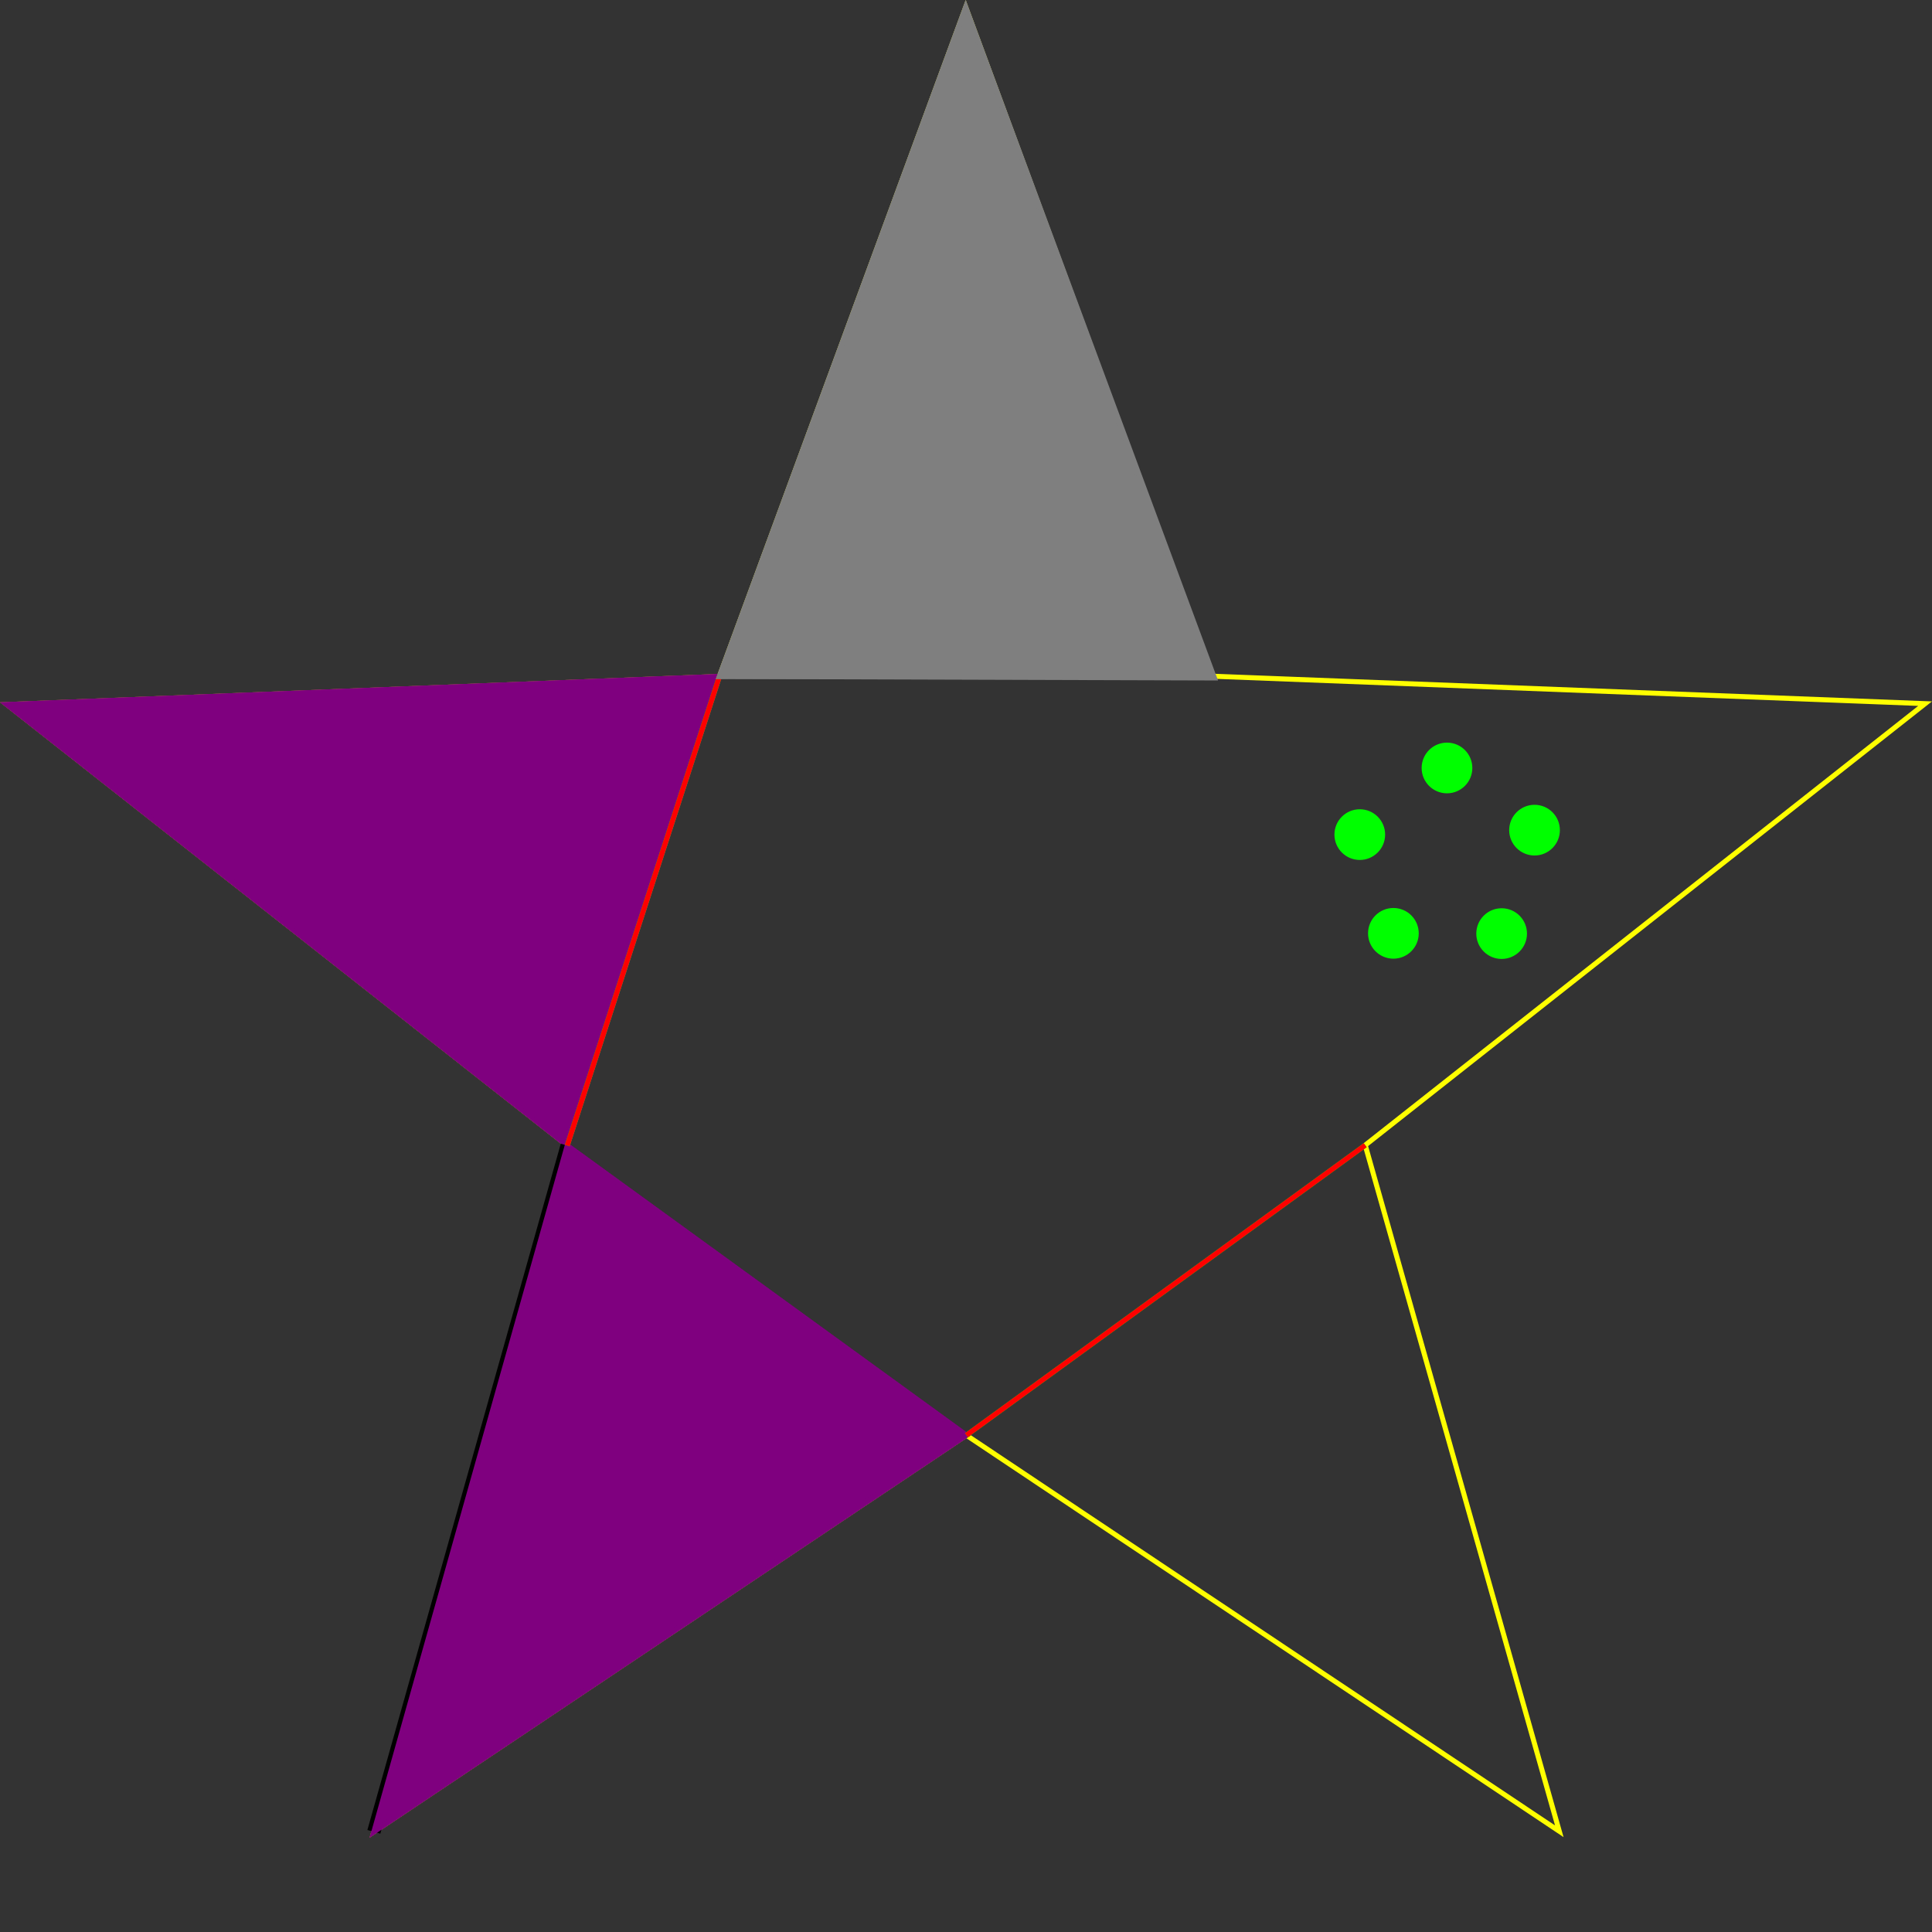 <?xml version="1.0" encoding="UTF-8" standalone="no"?>
<!-- Created with Inkscape (http://www.inkscape.org/) -->

<svg
   xmlns:dc="http://purl.org/dc/elements/1.1/"
   xmlns:cc="http://creativecommons.org/ns#"
   xmlns:rdf="http://www.w3.org/1999/02/22-rdf-syntax-ns#"
   xmlns:svg="http://www.w3.org/2000/svg"
   xmlns="http://www.w3.org/2000/svg"
   xmlns:sodipodi="http://sodipodi.sourceforge.net/DTD/sodipodi-0.dtd"
   xmlns:inkscape="http://www.inkscape.org/namespaces/inkscape"
   sodipodi:docname="board_art.svg"
   inkscape:version="0.92.3 (2405546, 2018-03-11)"
   id="svg8"
   version="1.1"
   viewBox="0 0 50.8 50.8"
   height="50.8mm"
   width="50.8mm">
  <rect x="0" y="0" width="50.8" height="50.8" fill="#333333" stroke="none"/>
  <sodipodi:namedview
     inkscape:measure-end="0,0"
     inkscape:measure-start="0,0"
     borderlayer="true"
     inkscape:window-maximized="1"
     inkscape:window-y="27"
     inkscape:window-x="0"
     inkscape:window-height="1143"
     inkscape:window-width="1920"
     showgrid="true"
     inkscape:current-layer="svg8"
     inkscape:document-units="mm"
     inkscape:cy="-74.326229"
     inkscape:cx="153.52309"
     inkscape:zoom="1.4142136"
     inkscape:pageshadow="2"
     inkscape:pageopacity="0.0"
     borderopacity="1.0"
     bordercolor="#666666"
     pagecolor="#ffffff"
     id="base"
     units="in"
     fit-margin-top="0"
     fit-margin-left="0"
     fit-margin-right="0"
     fit-margin-bottom="0">
    <inkscape:grid
       originy="-45.843"
       originx="-36.278"
       id="grid816"
       units="mm"
       type="xygrid"
       empspacing="1"
       spacingy="2.54"
       spacingx="2.54" />
    <inkscape:grid
       originy="-45.843"
       originx="-36.278"
       spacingx="2.54"
       spacingy="2.54"
       empspacing="1"
       type="xygrid"
       units="mm"
       id="grid848" />
  </sodipodi:namedview>
  <defs
     id="defs2" />
  <g
     transform="translate(-36.278,-30.835)"
     style="display:inline"
     id="g823"
     inkscape:groupmode="layer"
     inkscape:label="[fixed] BG" />
  <g
     transform="translate(-36.278,-30.835)"
     id="g825"
     inkscape:groupmode="layer"
     inkscape:label="Edge.Cuts"
     style="display:inline">
    <path
       sodipodi:type="star"
       style="fill:none;fill-opacity:1;fill-rule:nonzero;stroke:#ffff00;stroke-width:0.132;stroke-linecap:round;stroke-linejoin:miter;stroke-miterlimit:4;stroke-dasharray:none;stroke-dashoffset:0;stroke-opacity:1;paint-order:normal"
       id="path862"
       sodipodi:sides="5"
       sodipodi:cx="61.68251"
       sodipodi:cy="57.542393"
       sodipodi:r1="26.515013"
       sodipodi:r2="11.030907"
       sodipodi:arg1="0.94200004"
       sodipodi:arg2="1.5703186"
       inkscape:flatsided="false"
       inkscape:rounded="0"
       inkscape:randomized="0"
       d="M 77.278,78.986 61.688,68.573 46.108,79.001 51.193,60.956 36.461,49.361 55.194,48.621 61.67,31.027 68.162,48.615 86.896,49.337 72.175,60.946 Z"
       inkscape:transform-center-x="0.0039122606"
       inkscape:transform-center-y="-2.5282334" />
  </g>
  <g
     transform="translate(-36.278,-30.835)"
     id="g829"
     inkscape:groupmode="layer"
     inkscape:label="B.Mask"
     style="display:inline">
    <path
       style="display:inline;fill:#7f007f;fill-opacity:1;stroke:#7f007f;stroke-width:0.133;stroke-linecap:butt;stroke-linejoin:miter;stroke-miterlimit:4;stroke-dasharray:none;stroke-opacity:1"
       d="M 55.194,48.621 36.461,49.361 51.193,60.956 Z"
       id="path835-3"
       inkscape:connector-curvature="0" />
    <path
       style="display:inline;fill:#7f007f;fill-opacity:1;stroke:#7f007f;stroke-width:0.133;stroke-linecap:butt;stroke-linejoin:miter;stroke-miterlimit:4;stroke-dasharray:none;stroke-opacity:1"
       d="m 51.193,60.956 -5.086,18.045 15.58,-10.428 z"
       id="path875-6"
       inkscape:connector-curvature="0" />
  </g>
  <g
     transform="translate(-36.278,-30.835)"
     id="g835"
     inkscape:groupmode="layer"
     inkscape:label="F.Mask"
     style="display:inline">
    <path
       style="fill:#7f007f;fill-opacity:1;stroke:#7f007f;stroke-width:0.133;stroke-linecap:butt;stroke-linejoin:miter;stroke-miterlimit:4;stroke-dasharray:none;stroke-opacity:1"
       d="M 55.194,48.621 36.461,49.361 51.193,60.956 Z"
       id="path835"
       inkscape:connector-curvature="0" />
    <path
       style="fill:none;stroke:#000000;stroke-width:0.353px;stroke-linecap:butt;stroke-linejoin:miter;stroke-opacity:1"
       d="m 51.193,60.956 -5.085,18.045"
       id="path873"
       inkscape:connector-curvature="0" />
    <path
       style="fill:#7f007f;fill-opacity:1;stroke:#7f007f;stroke-width:0.133;stroke-linecap:butt;stroke-linejoin:miter;stroke-miterlimit:4;stroke-dasharray:none;stroke-opacity:1"
       d="M 51.193,60.956 46.108,79.001 61.688,68.573 Z"
       id="path875"
       inkscape:connector-curvature="0" />
  </g>
  <g
     transform="translate(-36.278,-30.835)"
     id="g827"
     inkscape:groupmode="layer"
     inkscape:label="B.Cu"
     style="display:inline">
    <path
       style="fill:none;stroke:#00ff00;stroke-width:0.133;stroke-linecap:butt;stroke-linejoin:miter;stroke-miterlimit:4;stroke-dasharray:none;stroke-opacity:1"
       d="m 51.193,60.956 4.001,-12.335"
       id="path851-6"
       inkscape:connector-curvature="0"
       sodipodi:nodetypes="cc" />
    <path
       style="display:inline;fill:none;stroke:#00ff00;stroke-width:0.133;stroke-linecap:butt;stroke-linejoin:miter;stroke-miterlimit:4;stroke-dasharray:none;stroke-opacity:1"
       d="M 61.688,68.573 72.175,60.946"
       id="path894-7"
       inkscape:connector-curvature="0" />
  </g>
  <g
     transform="translate(-36.278,-30.835)"
     id="g833"
     inkscape:groupmode="layer"
     inkscape:label="F.Cu"
     style="display:inline">
    <path
       style="fill:none;stroke:#ff0000;stroke-width:0.133;stroke-linecap:butt;stroke-linejoin:miter;stroke-miterlimit:4;stroke-dasharray:none;stroke-opacity:1"
       d="m 51.193,60.956 4.001,-12.335"
       id="path851"
       inkscape:connector-curvature="0"
       sodipodi:nodetypes="cc" />
    <path
       style="fill:none;stroke:#ff0000;stroke-width:0.133;stroke-linecap:butt;stroke-linejoin:miter;stroke-miterlimit:4;stroke-dasharray:none;stroke-opacity:1"
       d="M 61.688,68.573 72.175,60.946"
       id="path894"
       inkscape:connector-curvature="0" />
  </g>
  <g
     transform="translate(-36.278,-30.835)"
     id="g831"
     inkscape:groupmode="layer"
     inkscape:label="B.Silk"
     style="display:inline">
    <path
       inkscape:connector-curvature="0"
       style="display:inline;fill:#7f7f7f;fill-opacity:1;stroke:#7f7f7f;stroke-width:0.133;stroke-linecap:butt;stroke-linejoin:miter;stroke-miterlimit:4;stroke-dasharray:none;stroke-opacity:1"
       d="m 61.67,31.027 -6.475,17.594 13.015,0.04 z"
       id="path831-3"
       sodipodi:nodetypes="cccc" />
  </g>
  <g
     transform="translate(-36.278,-30.835)"
     id="g837"
     inkscape:groupmode="layer"
     inkscape:label="F.Silk"
     style="display:inline">
    <path
       style="fill:#7f7f7f;fill-opacity:1;stroke:#7f7f7f;stroke-width:0.133;stroke-linecap:butt;stroke-linejoin:miter;stroke-miterlimit:4;stroke-dasharray:none;stroke-opacity:1"
       d="m 61.67,31.027 -6.475,17.594 12.968,-0.006 z"
       id="path831"
       inkscape:connector-curvature="0"
       sodipodi:nodetypes="cccc" />
  </g>
  <g
     transform="translate(-36.278,-30.835)"
     style="display:inline"
     id="g839"
     inkscape:groupmode="layer"
     inkscape:label="Drill">
    <circle
       style="display:inline;fill:#00ff00;fill-opacity:1;fill-rule:nonzero;stroke:#00ff00;stroke-width:0.039;stroke-linecap:round;stroke-linejoin:miter;stroke-miterlimit:4;stroke-dasharray:none;stroke-dashoffset:0;stroke-opacity:1;paint-order:normal"
       id="path1044-8"
       cx="74.325"
       cy="51.028"
       r="0.647" />
    <circle
       style="display:inline;fill:#00ff00;fill-opacity:1;fill-rule:nonzero;stroke:#00ff00;stroke-width:0.039;stroke-linecap:round;stroke-linejoin:miter;stroke-miterlimit:4;stroke-dasharray:none;stroke-dashoffset:0;stroke-opacity:1;paint-order:normal"
       id="path1044-8-5"
       cx="76.627"
       cy="52.663"
       r="0.647" />
    <circle
       style="display:inline;fill:#00ff00;fill-opacity:1;fill-rule:nonzero;stroke:#00ff00;stroke-width:0.039;stroke-linecap:round;stroke-linejoin:miter;stroke-miterlimit:4;stroke-dasharray:none;stroke-dashoffset:0;stroke-opacity:1;paint-order:normal"
       id="path1044-8-5-5"
       cx="75.762"
       cy="55.383"
       r="0.647" />
    <circle
       style="display:inline;fill:#00ff00;fill-opacity:1;fill-rule:nonzero;stroke:#00ff00;stroke-width:0.039;stroke-linecap:round;stroke-linejoin:miter;stroke-miterlimit:4;stroke-dasharray:none;stroke-dashoffset:0;stroke-opacity:1;paint-order:normal"
       id="path1044-8-5-3"
       cx="72.916"
       cy="55.376"
       r="0.647" />
    <circle
       style="display:inline;fill:#00ff00;fill-opacity:1;fill-rule:nonzero;stroke:#00ff00;stroke-width:0.039;stroke-linecap:round;stroke-linejoin:miter;stroke-miterlimit:4;stroke-dasharray:none;stroke-dashoffset:0;stroke-opacity:1;paint-order:normal"
       id="path1044-8-5-8"
       cx="72.032"
       cy="52.78"
       r="0.647" />
  </g>
</svg>
